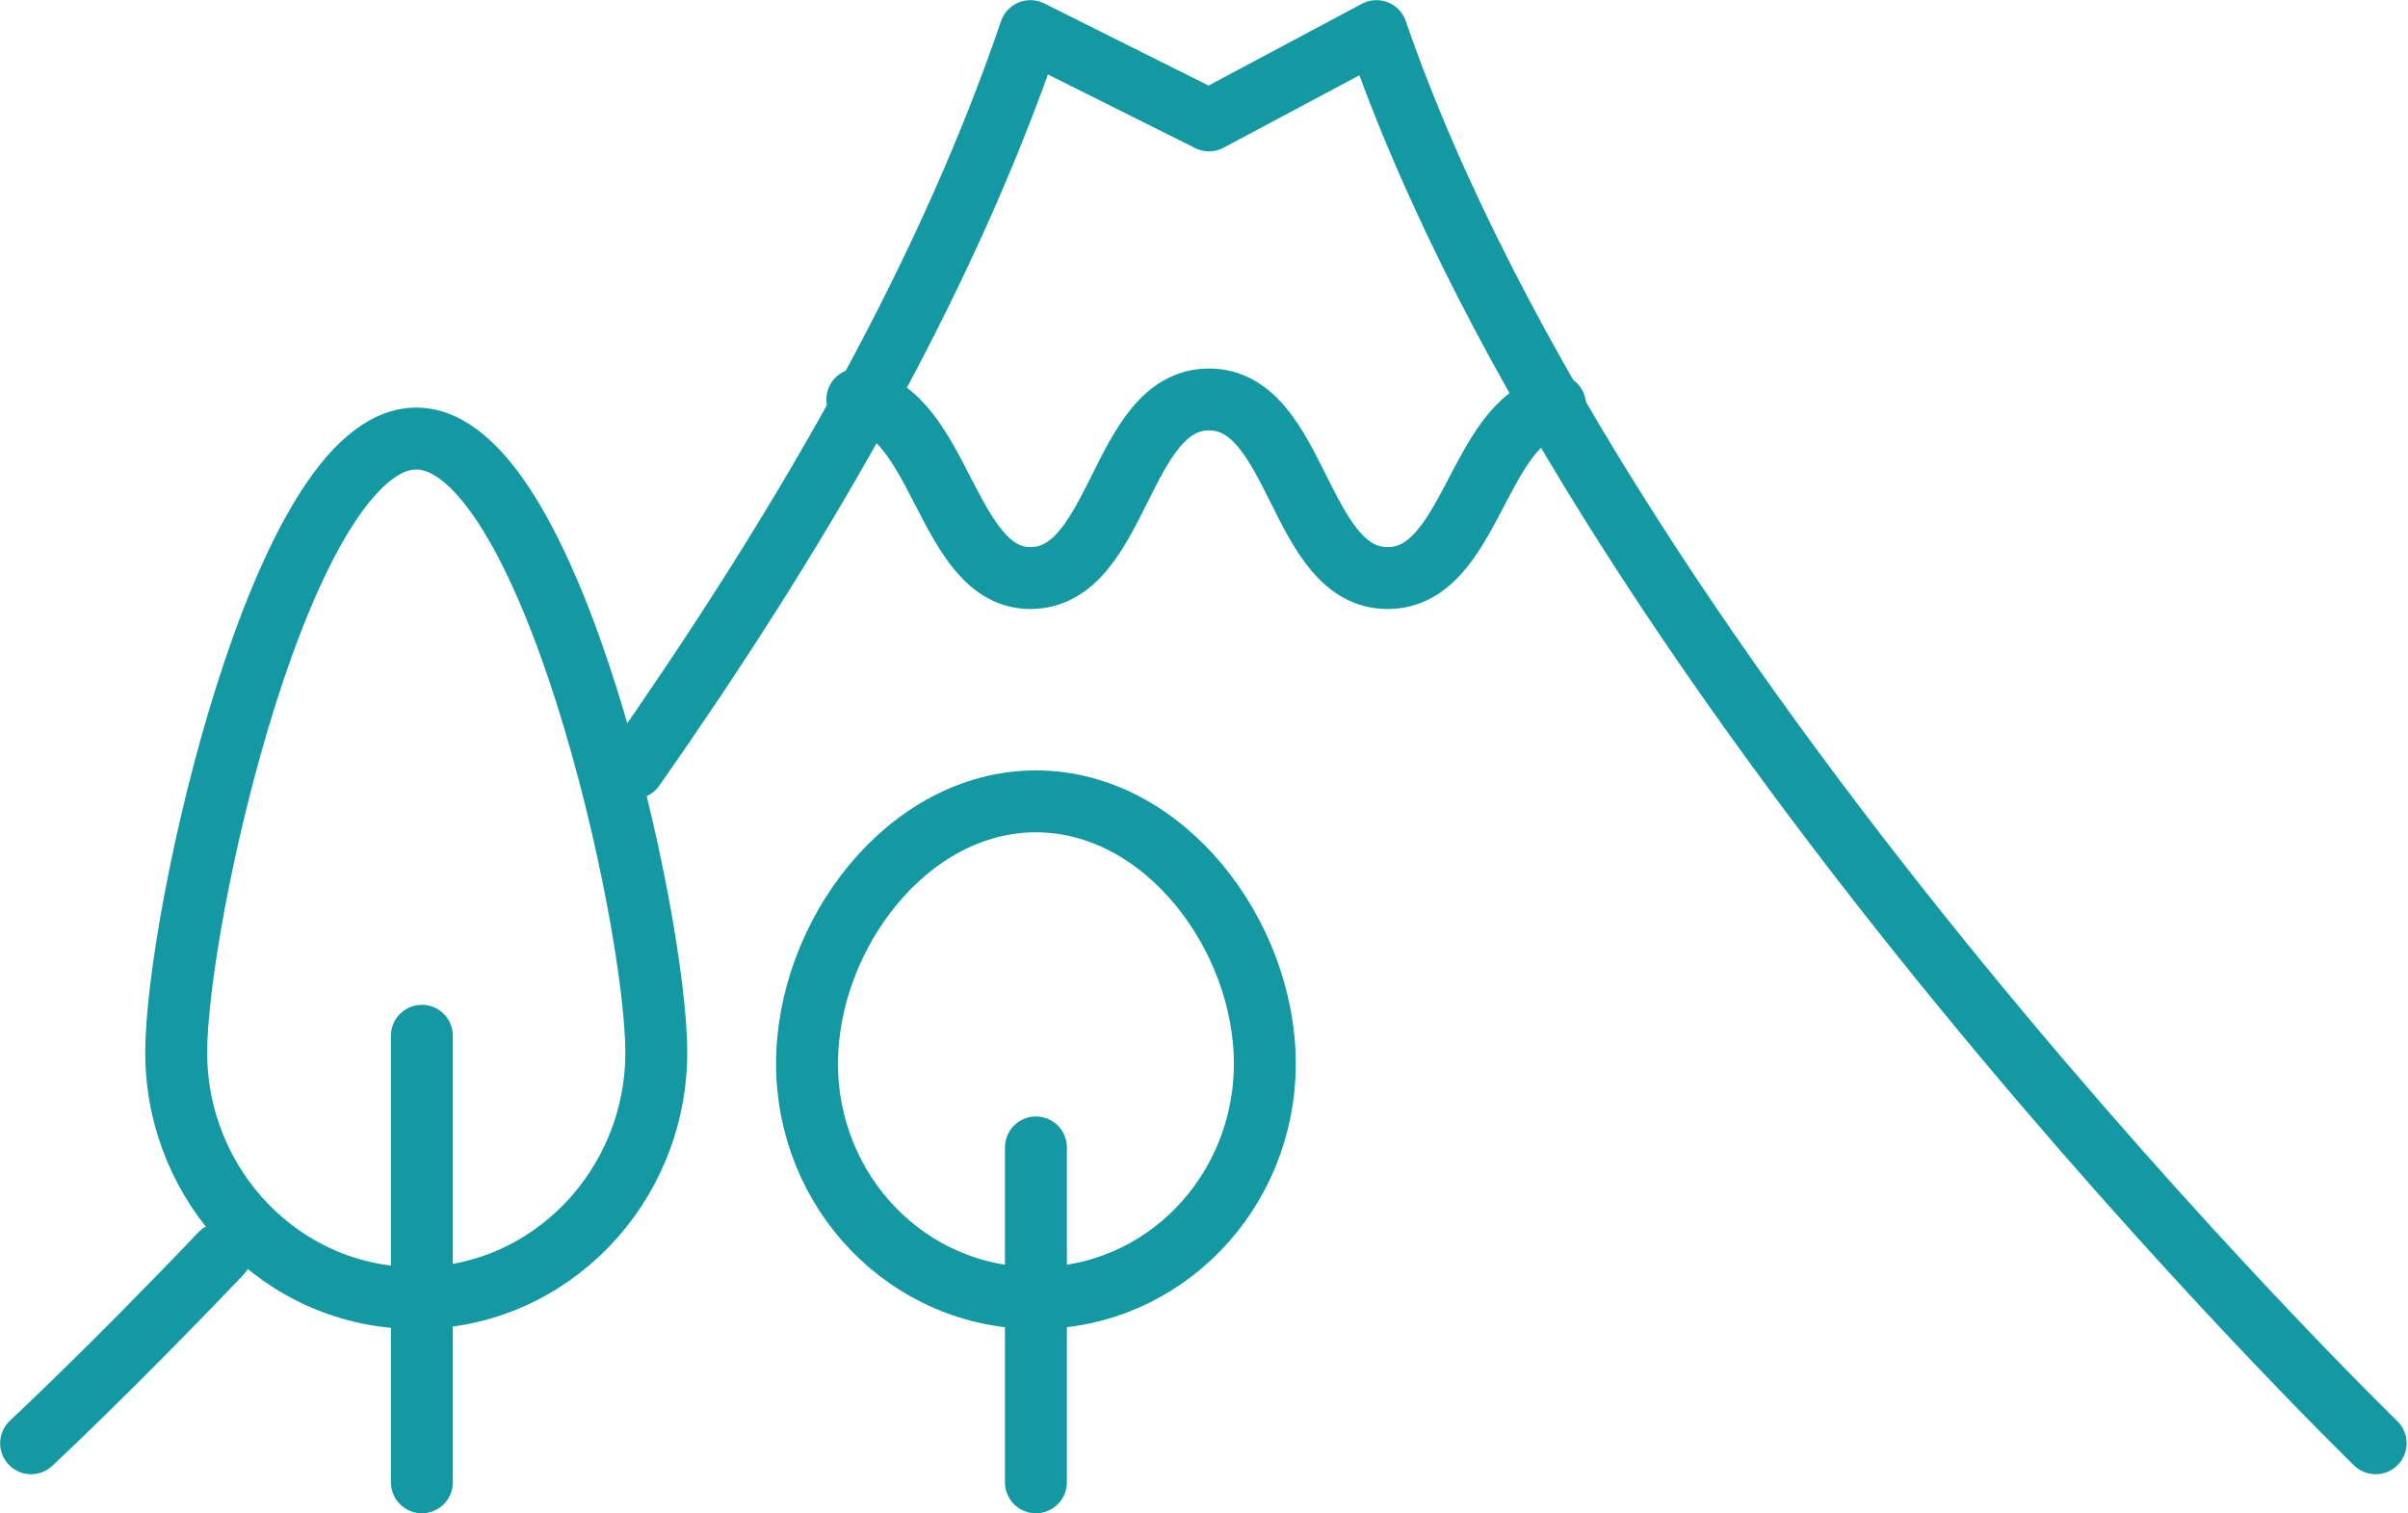<svg width="35" height="22" viewBox="0 0 35 22" fill="none" xmlns="http://www.w3.org/2000/svg">
<path d="M34.53 20.98C34.53 20.98 23.333 10.107 20.007 0.452L17.573 1.75L14.976 0.452C13.678 4.266 11.487 7.917 9.215 11.162" stroke="#1499A2" stroke-width="0.9" stroke-miterlimit="10" stroke-linecap="round" stroke-linejoin="round"/>
<path d="M22.603 5.888C21.467 6.132 21.386 8.403 20.169 8.403C18.871 8.403 18.871 5.807 17.573 5.807C16.274 5.807 16.274 8.403 14.976 8.403C13.759 8.403 13.678 5.969 12.461 5.807" stroke="#1499A2" stroke-width="0.9" stroke-miterlimit="10" stroke-linecap="round" stroke-linejoin="round"/>
<path d="M3.211 18.222C1.588 19.925 0.452 20.98 0.452 20.98" stroke="#1499A2" stroke-width="0.9" stroke-miterlimit="10" stroke-linecap="round" stroke-linejoin="round"/>
<path d="M9.539 15.3C9.539 17.247 7.997 18.87 6.05 18.87C4.103 18.87 2.561 17.247 2.561 15.3C2.561 13.353 4.103 6.375 6.05 6.375C7.997 6.375 9.539 13.353 9.539 15.3Z" stroke="#1499A2" stroke-width="0.9" stroke-miterlimit="10" stroke-linecap="round" stroke-linejoin="round"/>
<path d="M6.132 15.057V21.548" stroke="#1499A2" stroke-width="0.9" stroke-miterlimit="10" stroke-linecap="round" stroke-linejoin="round"/>
<path d="M18.384 15.462C18.384 17.328 16.923 18.87 15.057 18.87C13.191 18.87 11.73 17.328 11.73 15.462C11.73 13.596 13.191 11.649 15.057 11.649C16.923 11.649 18.384 13.596 18.384 15.462Z" stroke="#1499A2" stroke-width="0.9" stroke-miterlimit="10" stroke-linecap="round" stroke-linejoin="round"/>
<path d="M15.057 16.68V21.548" stroke="#1499A2" stroke-width="0.9" stroke-miterlimit="10" stroke-linecap="round" stroke-linejoin="round"/>
</svg>
